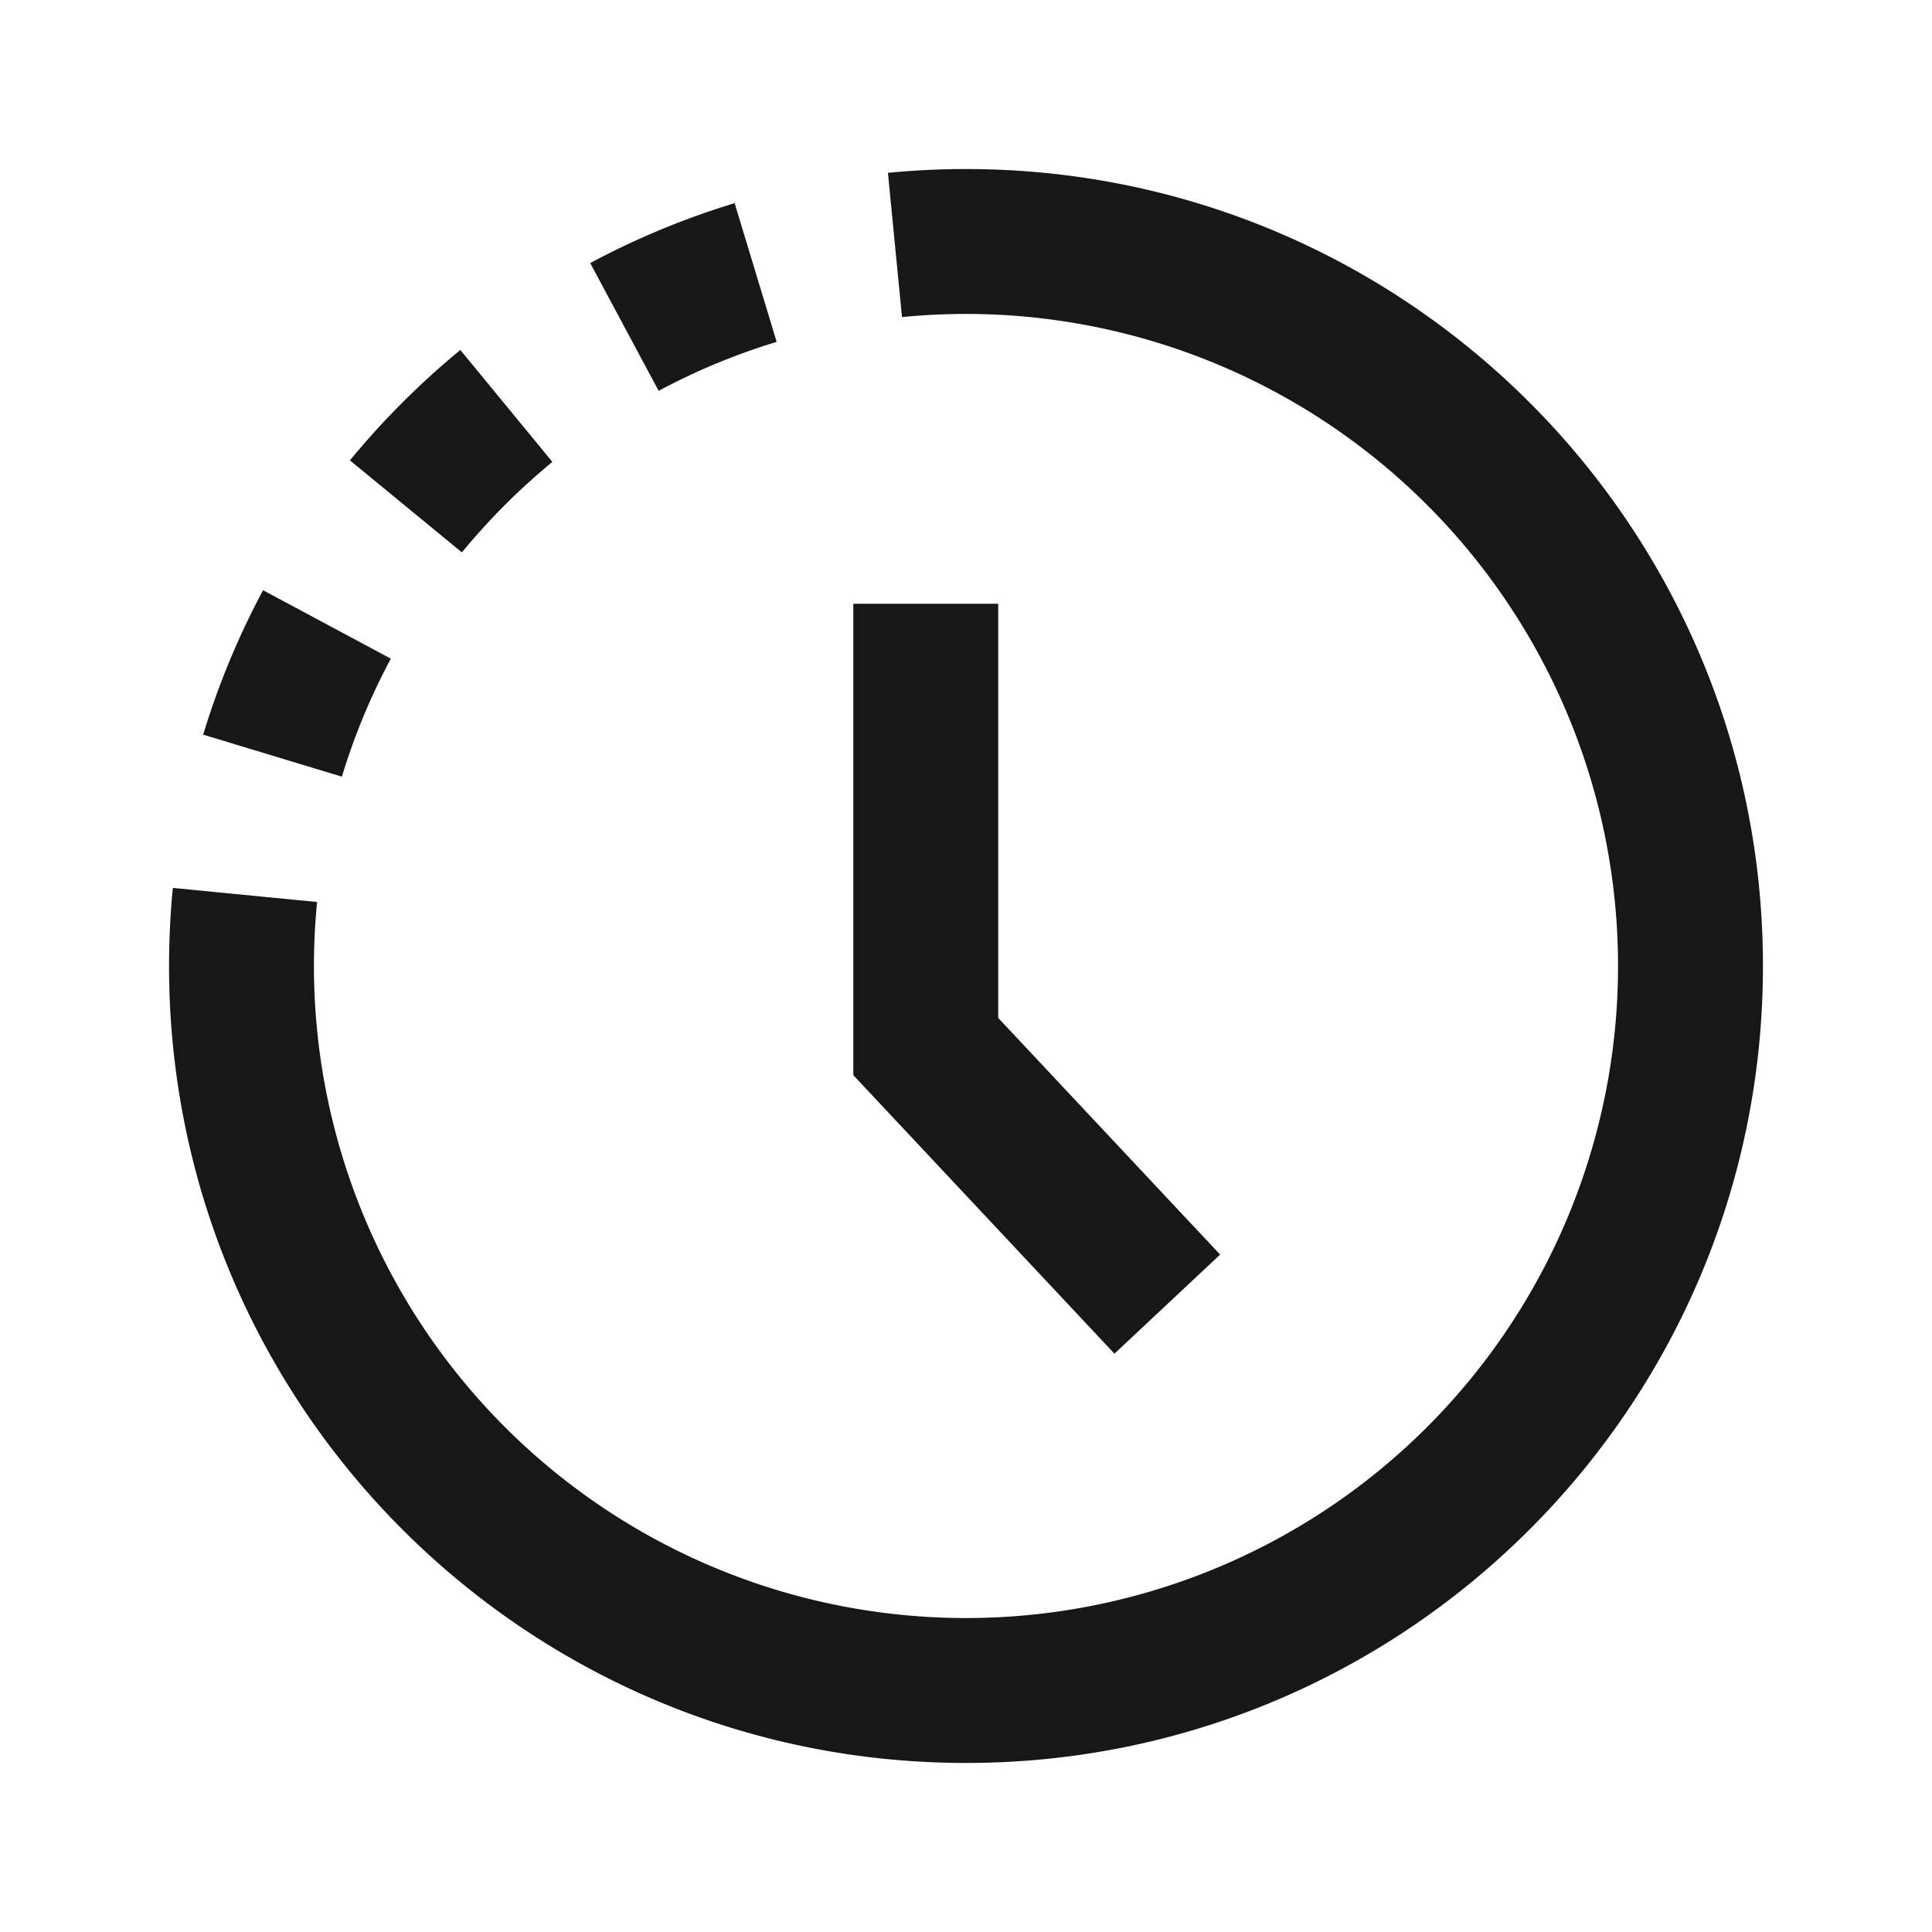 <svg xmlns="http://www.w3.org/2000/svg" width="24" height="24" fill="none" viewBox="0 0 24 24">
  <path fill="#171719" fill-rule="evenodd" d="M2.1 12c0-.327.016-.65.047-.97l1.792.175a8.1 8.1 0 1 0 7.266-7.266l-.175-1.792c.32-.031.643-.047.97-.047 5.468 0 9.9 4.432 9.9 9.9s-4.432 9.9-9.9 9.9-9.9-4.432-9.9-9.9Zm7.026-9.476c-.627.19-1.227.44-1.794.744l.85 1.587a8.045 8.045 0 0 1 1.466-.608l-.522-1.723ZM5.719 4.347c-.5.412-.96.871-1.372 1.372l1.391 1.143c.337-.41.714-.787 1.124-1.124l-1.143-1.39ZM3.268 7.332a9.845 9.845 0 0 0-.744 1.794l1.723.522a8.04 8.04 0 0 1 .608-1.466l-1.587-.85ZM10.6 7.5v5.856l.244.26 3 3.2 1.313-1.231-2.757-2.94V7.5h-1.8Z" clip-rule="evenodd"/>
</svg>
